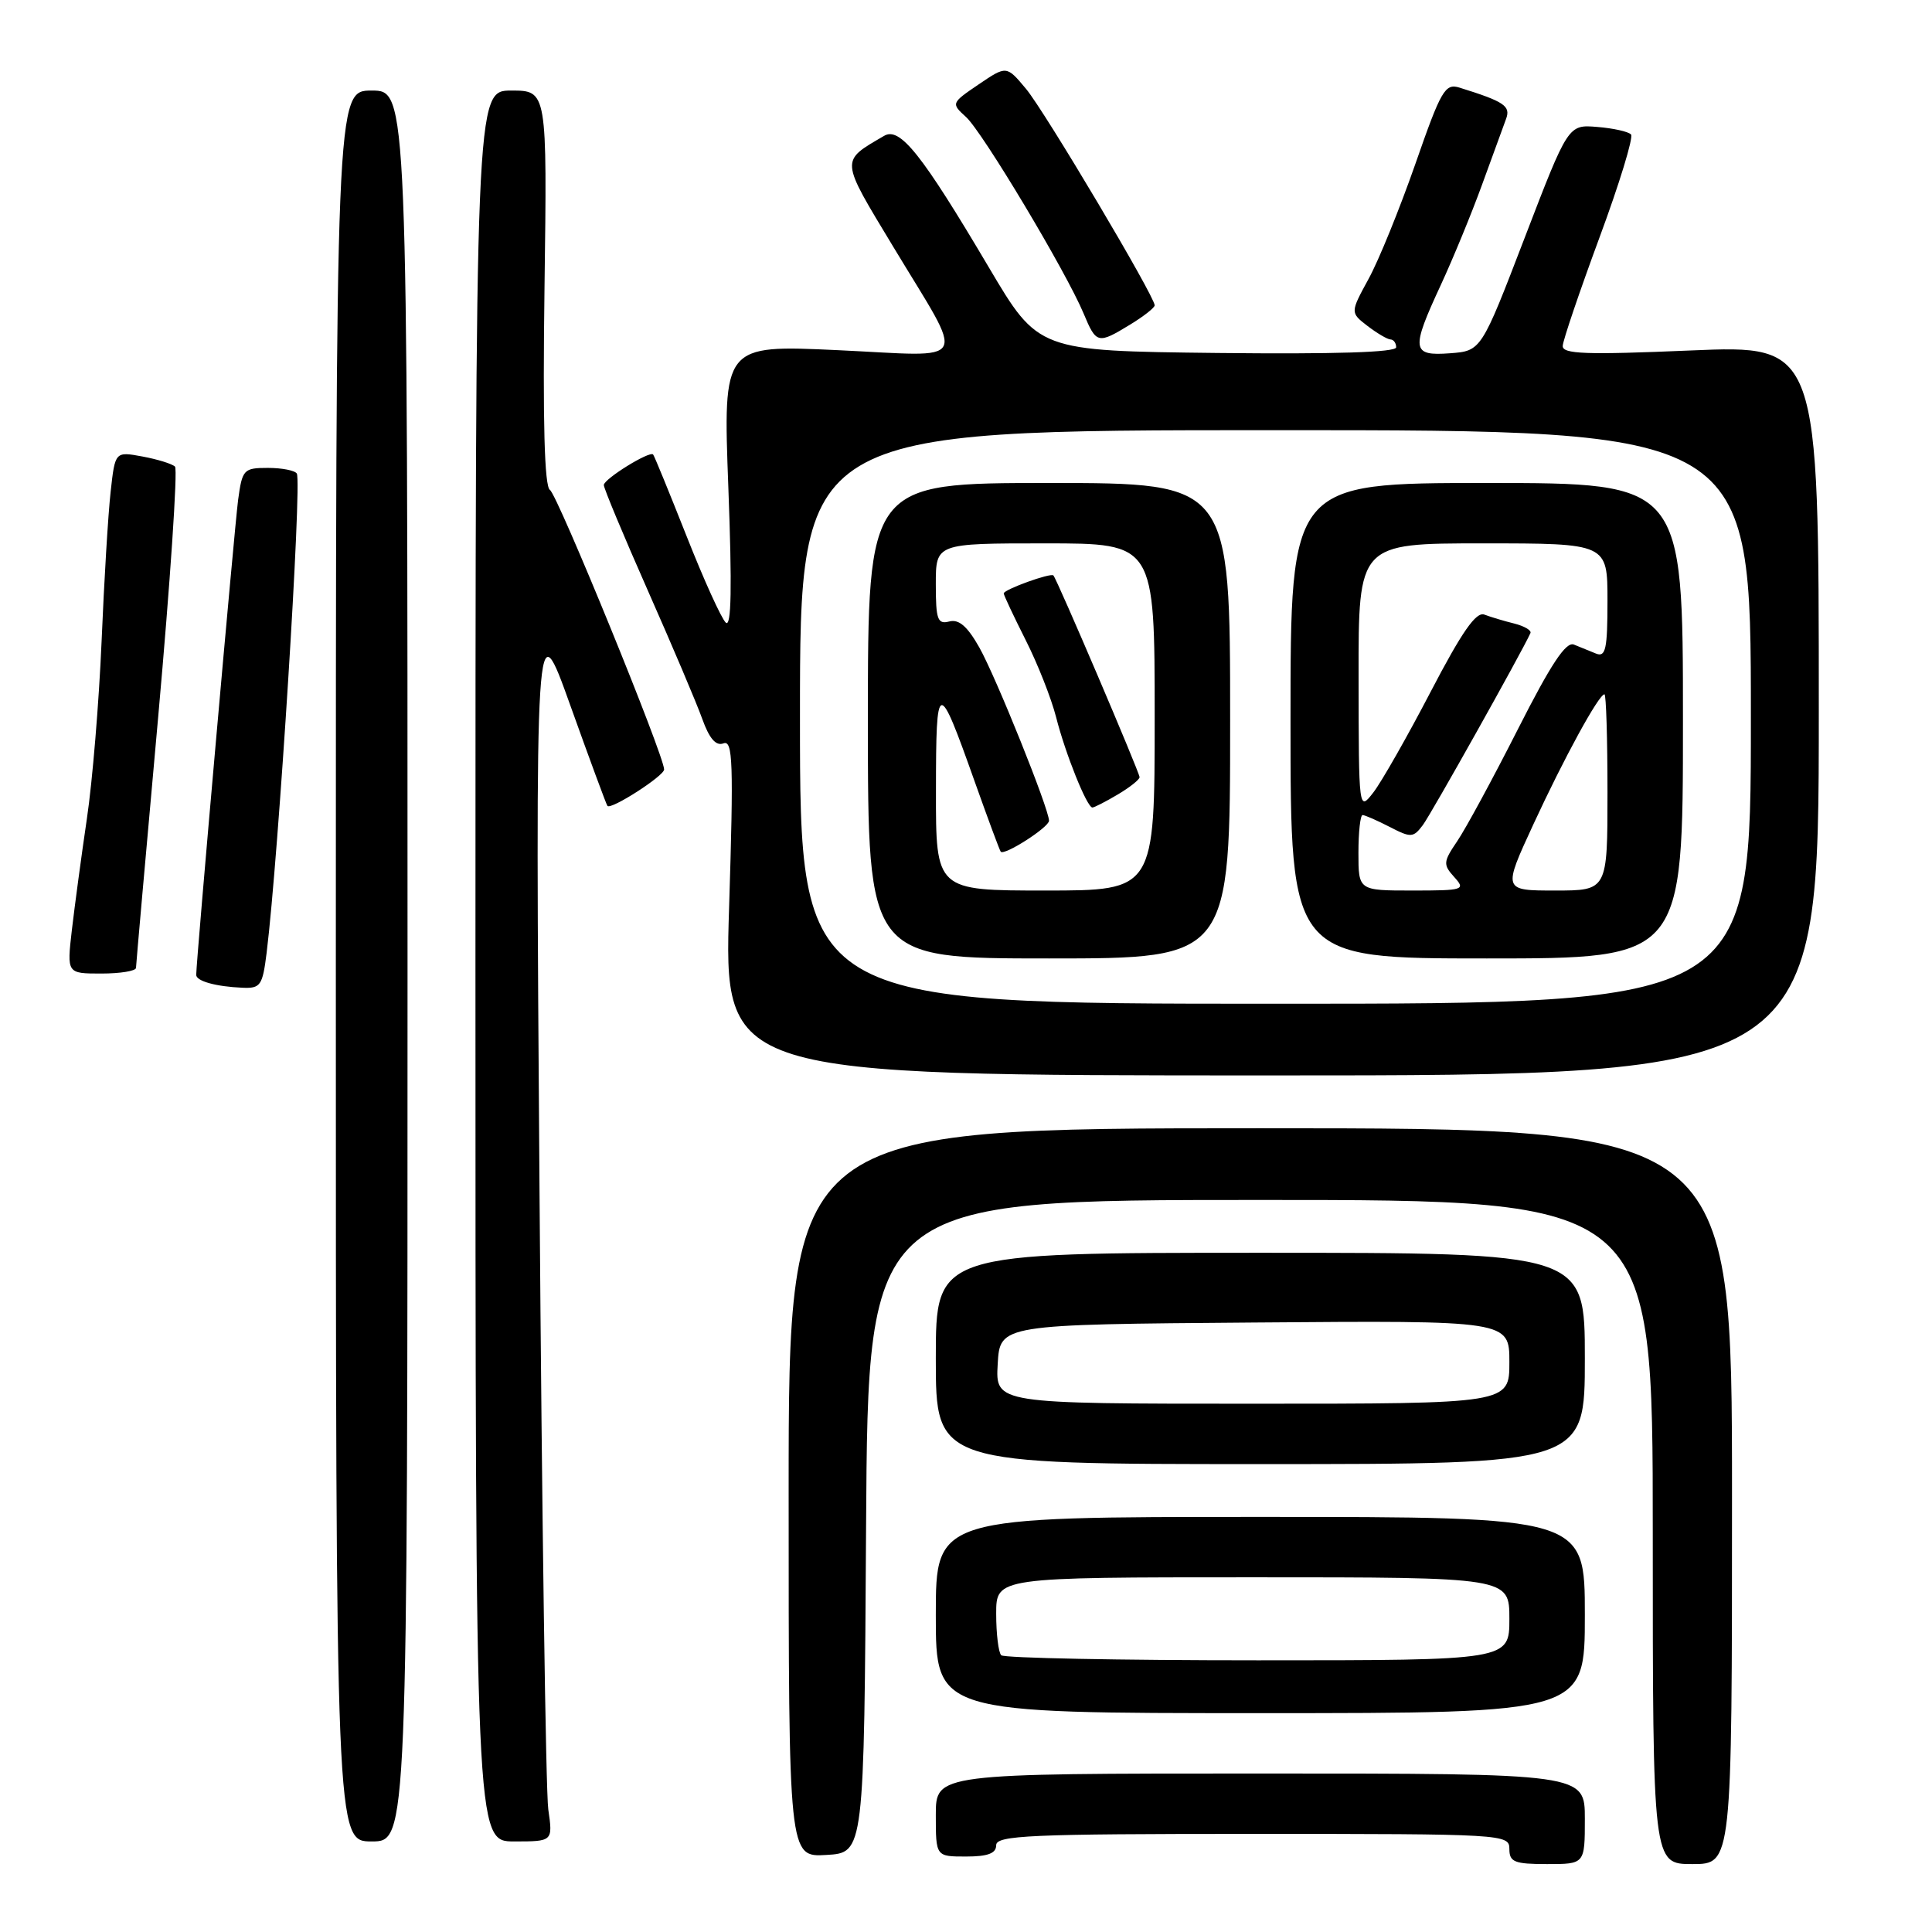 <?xml version="1.0" encoding="UTF-8" standalone="no"?>
<!DOCTYPE svg PUBLIC "-//W3C//DTD SVG 1.1//EN" "http://www.w3.org/Graphics/SVG/1.1/DTD/svg11.dtd" >
<svg xmlns="http://www.w3.org/2000/svg" xmlns:xlink="http://www.w3.org/1999/xlink" version="1.1" viewBox="0 0 256 256">
 <g >
 <path fill="currentColor"
d=" M 210.00 241.00 C 210.00 235.00 210.00 235.00 167.00 235.00 C 124.00 235.00 124.00 235.00 124.00 240.50 C 124.00 246.00 124.00 246.00 128.00 246.00 C 130.89 246.00 132.00 245.58 132.00 244.50 C 132.00 243.20 136.44 243.00 166.00 243.00 C 199.33 243.00 200.00 243.04 200.00 245.00 C 200.00 246.73 200.67 247.00 205.00 247.00 C 210.00 247.00 210.00 247.00 210.00 241.00 Z  M 229.50 198.25 C 229.50 149.50 229.50 149.50 167.00 149.50 C 104.50 149.50 104.50 149.50 104.50 197.79 C 104.50 246.09 104.50 246.09 109.50 245.79 C 114.50 245.50 114.50 245.50 114.76 202.25 C 115.02 159.00 115.02 159.00 167.01 159.00 C 219.00 159.00 219.00 159.00 219.00 203.00 C 219.00 247.00 219.00 247.00 224.25 247.00 C 229.50 247.00 229.50 247.00 229.50 198.25 Z  M 54.00 128.00 C 54.00 12.00 54.00 12.00 49.25 12.00 C 44.50 12.00 44.50 12.00 44.50 128.00 C 44.50 244.00 44.50 244.00 49.25 244.00 C 54.00 244.00 54.00 244.00 54.00 128.00 Z  M 72.65 239.75 C 72.32 237.41 71.80 200.62 71.49 158.00 C 70.93 80.50 70.93 80.50 75.58 93.50 C 78.14 100.65 80.35 106.63 80.49 106.79 C 80.97 107.33 88.00 102.81 88.00 101.96 C 88.00 100.13 73.87 65.54 72.87 64.92 C 72.14 64.47 71.91 55.93 72.15 38.13 C 72.50 12.00 72.50 12.00 67.75 12.00 C 63.00 12.00 63.00 12.00 63.00 128.00 C 63.00 244.00 63.00 244.00 68.13 244.00 C 73.26 244.00 73.26 244.00 72.65 239.75 Z  M 210.00 214.00 C 210.00 201.00 210.00 201.00 167.00 201.00 C 124.00 201.00 124.00 201.00 124.00 214.00 C 124.00 227.00 124.00 227.00 167.00 227.00 C 210.00 227.00 210.00 227.00 210.00 214.00 Z  M 210.00 180.00 C 210.00 166.00 210.00 166.00 167.00 166.00 C 124.00 166.00 124.00 166.00 124.00 180.00 C 124.00 194.00 124.00 194.00 167.00 194.00 C 210.00 194.00 210.00 194.00 210.00 180.00 Z  M 241.00 94.11 C 241.00 45.72 241.00 45.72 224.00 46.44 C 210.14 47.03 207.01 46.92 207.07 45.83 C 207.10 45.10 209.29 38.65 211.93 31.50 C 214.58 24.35 216.46 18.19 216.12 17.82 C 215.78 17.44 213.76 16.99 211.64 16.82 C 207.79 16.50 207.79 16.50 202.03 31.50 C 196.27 46.50 196.27 46.50 192.13 46.81 C 187.04 47.19 186.93 46.35 190.91 37.77 C 192.51 34.32 194.97 28.35 196.37 24.50 C 197.78 20.65 199.21 16.72 199.56 15.76 C 200.20 14.04 199.32 13.46 193.39 11.61 C 191.48 11.02 190.95 11.93 187.54 21.73 C 185.47 27.65 182.69 34.51 181.34 36.96 C 178.91 41.42 178.91 41.42 181.20 43.19 C 182.47 44.16 183.84 44.97 184.25 44.98 C 184.66 44.99 185.00 45.46 185.00 46.02 C 185.00 46.69 176.89 46.94 161.29 46.77 C 137.58 46.50 137.58 46.50 131.04 35.45 C 122.13 20.39 119.25 16.77 117.15 18.00 C 111.31 21.42 111.27 20.95 118.35 32.68 C 128.05 48.76 128.86 47.23 111.03 46.40 C 95.80 45.69 95.80 45.69 96.51 64.60 C 97.01 77.87 96.91 83.20 96.17 82.50 C 95.58 81.95 93.24 76.78 90.96 71.00 C 88.67 65.22 86.69 60.37 86.54 60.22 C 86.06 59.72 80.01 63.47 80.01 64.27 C 80.00 64.69 82.63 70.99 85.85 78.27 C 89.07 85.55 92.32 93.20 93.06 95.28 C 93.99 97.87 94.87 98.88 95.86 98.50 C 97.11 98.02 97.21 101.03 96.61 120.22 C 95.91 142.50 95.91 142.50 168.45 142.50 C 241.00 142.50 241.00 142.50 241.00 94.11 Z  M 35.33 126.25 C 36.90 113.55 40.03 63.92 39.33 62.75 C 39.08 62.34 37.36 62.00 35.50 62.00 C 32.28 62.00 32.10 62.20 31.55 66.25 C 31.07 69.91 26.00 127.31 26.00 129.18 C 26.00 130.00 28.60 130.73 32.12 130.88 C 34.52 130.99 34.79 130.60 35.33 126.25 Z  M 18.02 128.25 C 18.03 127.84 19.35 112.88 20.96 95.00 C 22.56 77.12 23.56 62.20 23.19 61.83 C 22.81 61.46 20.87 60.86 18.88 60.49 C 15.25 59.82 15.25 59.82 14.66 65.16 C 14.33 68.10 13.79 77.03 13.46 85.00 C 13.12 92.97 12.25 103.55 11.51 108.50 C 10.78 113.45 9.89 120.09 9.52 123.25 C 8.86 129.00 8.86 129.00 13.43 129.00 C 15.94 129.00 18.01 128.66 18.02 128.25 Z  M 149.75 43.01 C 151.54 41.92 153.00 40.77 153.00 40.46 C 153.00 39.26 138.43 14.74 135.96 11.78 C 133.37 8.68 133.37 8.68 129.68 11.18 C 126.03 13.66 126.02 13.70 128.00 15.50 C 130.18 17.47 141.26 35.99 143.58 41.53 C 145.27 45.58 145.47 45.62 149.75 43.01 Z  M 132.67 219.33 C 132.30 218.97 132.00 216.49 132.00 213.83 C 132.00 209.00 132.00 209.00 166.00 209.00 C 200.00 209.00 200.00 209.00 200.00 214.50 C 200.00 220.00 200.00 220.00 166.67 220.00 C 148.33 220.00 133.03 219.70 132.67 219.33 Z  M 132.20 180.75 C 132.50 175.50 132.50 175.50 166.25 175.24 C 200.00 174.97 200.00 174.97 200.00 180.49 C 200.00 186.00 200.00 186.00 165.95 186.00 C 131.90 186.00 131.90 186.00 132.20 180.75 Z  M 106.00 95.00 C 106.00 57.00 106.00 57.00 169.00 57.00 C 232.00 57.00 232.00 57.00 232.00 95.00 C 232.00 133.00 232.00 133.00 169.00 133.00 C 106.00 133.00 106.00 133.00 106.00 95.00 Z  M 163.00 95.50 C 163.00 64.00 163.00 64.00 139.00 64.00 C 115.00 64.00 115.00 64.00 115.00 95.50 C 115.00 127.00 115.00 127.00 139.00 127.00 C 163.00 127.00 163.00 127.00 163.00 95.50 Z  M 223.00 95.50 C 223.00 64.00 223.00 64.00 197.00 64.00 C 171.00 64.00 171.00 64.00 171.00 95.50 C 171.00 127.00 171.00 127.00 197.00 127.00 C 223.00 127.00 223.00 127.00 223.00 95.50 Z  M 124.02 104.75 C 124.03 89.91 124.28 89.85 129.13 103.50 C 130.89 108.45 132.45 112.66 132.60 112.85 C 133.04 113.44 139.00 109.62 139.00 108.75 C 139.00 107.19 131.97 89.71 129.77 85.80 C 128.19 83.00 127.06 82.01 125.78 82.35 C 124.23 82.75 124.00 82.10 124.00 77.41 C 124.00 72.00 124.00 72.00 138.50 72.00 C 153.00 72.00 153.00 72.00 153.00 95.00 C 153.00 118.00 153.00 118.00 138.50 118.00 C 124.00 118.00 124.00 118.00 124.02 104.75 Z  M 148.10 105.28 C 149.69 104.34 151.00 103.30 151.00 102.98 C 151.00 102.37 140.04 76.70 139.58 76.25 C 139.21 75.87 133.00 78.12 133.00 78.63 C 133.00 78.86 134.31 81.64 135.90 84.80 C 137.50 87.96 139.31 92.56 139.94 95.03 C 141.17 99.88 144.03 107.00 144.75 107.00 C 144.99 107.00 146.50 106.23 148.10 105.28 Z  M 180.00 113.00 C 180.00 110.25 180.25 108.00 180.55 108.00 C 180.85 108.00 182.47 108.71 184.14 109.57 C 186.96 111.03 187.27 111.01 188.54 109.32 C 189.64 107.85 201.69 86.35 202.79 83.89 C 202.96 83.53 201.98 82.96 200.64 82.62 C 199.29 82.29 197.51 81.75 196.69 81.44 C 195.59 81.01 193.71 83.72 189.56 91.68 C 186.46 97.63 183.05 103.62 181.98 105.00 C 180.04 107.50 180.04 107.50 180.02 89.75 C 180.00 72.00 180.00 72.00 196.50 72.00 C 213.00 72.00 213.00 72.00 213.00 79.61 C 213.00 85.97 212.76 87.11 211.50 86.61 C 210.68 86.27 209.35 85.74 208.55 85.41 C 207.49 84.98 205.49 88.02 201.11 96.66 C 197.81 103.17 194.20 109.83 193.09 111.46 C 191.23 114.20 191.20 114.56 192.69 116.21 C 194.23 117.91 193.96 118.00 187.15 118.00 C 180.00 118.00 180.00 118.00 180.00 113.00 Z  M 203.17 109.25 C 207.25 100.42 211.85 92.00 212.60 92.00 C 212.82 92.00 213.00 97.85 213.00 105.00 C 213.00 118.00 213.00 118.00 206.06 118.00 C 199.13 118.00 199.13 118.00 203.17 109.25 Z "/>
</g>
</svg>